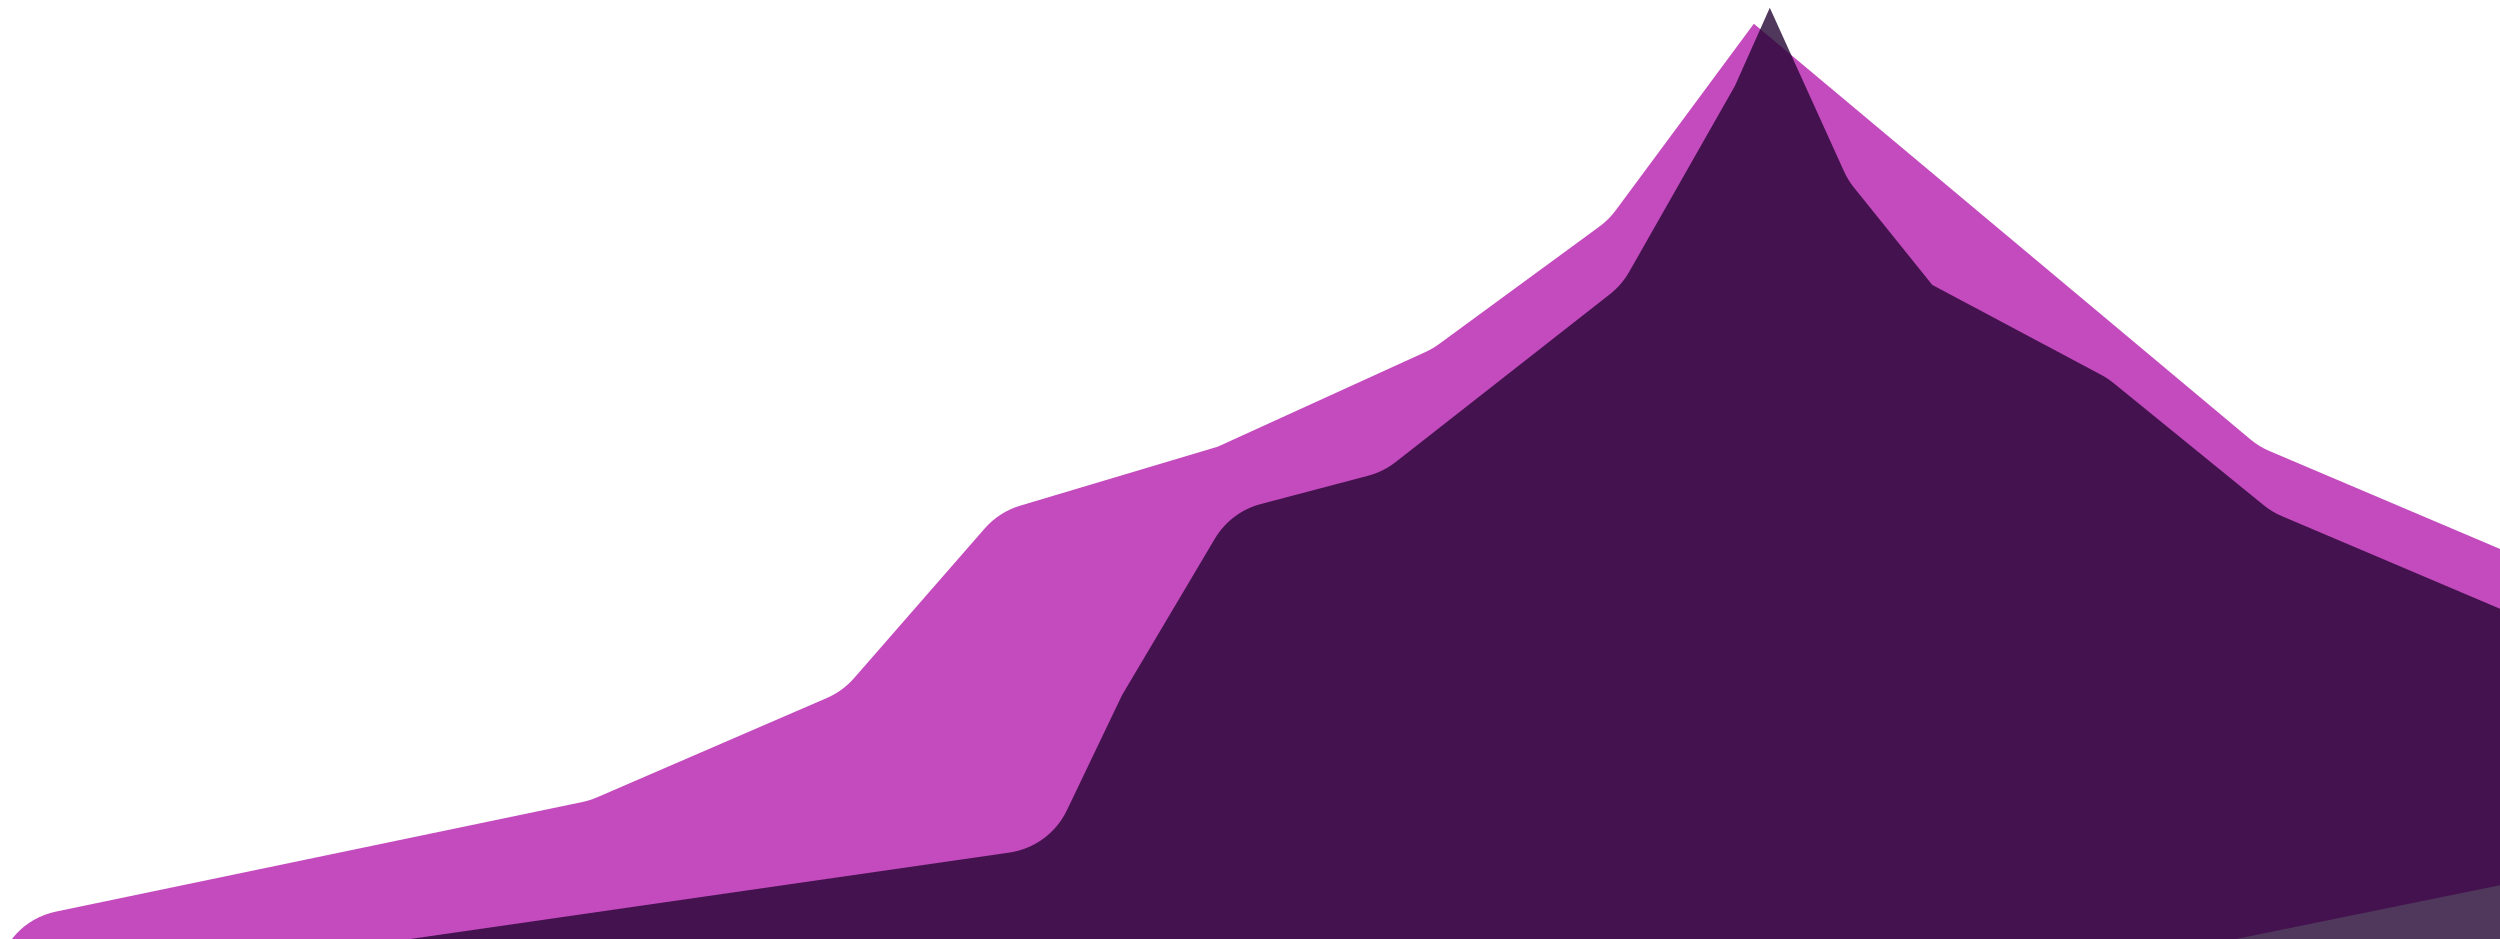 <?xml version="1.0" encoding="utf-8"?>
<svg viewBox="-2.225 237.165 1646.302 618.459" xmlns="http://www.w3.org/2000/svg">
  <path d="M 646.213 585.184 C 652.425 578.067 660.526 572.856 669.578 570.153 L 799.722 531.298 L 936.55 468.928 C 939.656 467.511 942.61 465.781 945.364 463.763 L 1051.102 386.282 C 1055.162 383.309 1058.742 379.742 1061.732 375.701 L 1152.722 252.798 L 1479.732 526.524 C 1483.512 529.689 1487.742 532.278 1492.282 534.205 L 1848.342 685.409 C 1893.522 704.599 1886.882 770.622 1838.782 780.425 L 927.682 966.09 C 922.109 967.225 916.383 967.402 910.751 966.612 L 687.274 935.257 C 682.665 934.61 677.988 934.61 673.379 935.257 L 441.392 967.806 L 191.089 1024.566 C 177.762 1027.588 163.779 1025.024 152.392 1017.47 L 17.527 928.005 C -19.482 903.455 -8.502 846.44 34.977 837.389 L 381.241 765.307 C 384.553 764.618 387.787 763.594 390.892 762.252 L 542.336 696.78 C 549.173 693.824 555.264 689.377 560.163 683.765 L 646.213 585.184 Z" fill="#B51FAE" fill-opacity="0.8" transform="matrix(1, 0, 0, 1, -2.842170943040401e-14, 0)"/>
  <path d="M 736.722 694.79 L 797.772 591.902 C 804.469 580.615 815.334 572.415 828.024 569.069 L 898.752 550.419 C 905.329 548.685 911.484 545.626 916.839 541.431 L 1057.962 430.867 C 1063.092 426.854 1067.372 421.881 1070.592 416.225 L 1140.222 293.79 L 1163.222 242.29 L 1212.112 350.036 C 1213.842 353.857 1216.052 357.444 1218.682 360.714 L 1270.222 424.79 L 1381.432 484.001 C 1384.282 485.518 1386.982 487.308 1389.492 489.345 L 1488.442 569.824 C 1492.082 572.787 1496.122 575.221 1500.442 577.056 L 1856.842 728.401 C 1902.022 747.591 1895.382 813.614 1847.282 823.417 L 936.182 1009.082 C 930.609 1010.217 924.883 1010.394 919.251 1009.604 L 695.774 978.249 C 691.165 977.602 686.488 977.602 681.879 978.249 L 449.892 1010.798 L 199.589 1067.558 C 186.262 1070.58 172.279 1068.016 160.892 1060.462 L 35.429 977.234 C -2.836 951.851 10.482 892.636 55.93 886.081 L 662.403 798.601 C 678.915 796.22 693.152 785.759 700.359 770.712 L 736.722 694.79 Z" fill="#250634" fill-opacity="0.8" transform="matrix(1, 0, 0, 1, -2.842170943040401e-14, 0)"/>
</svg>